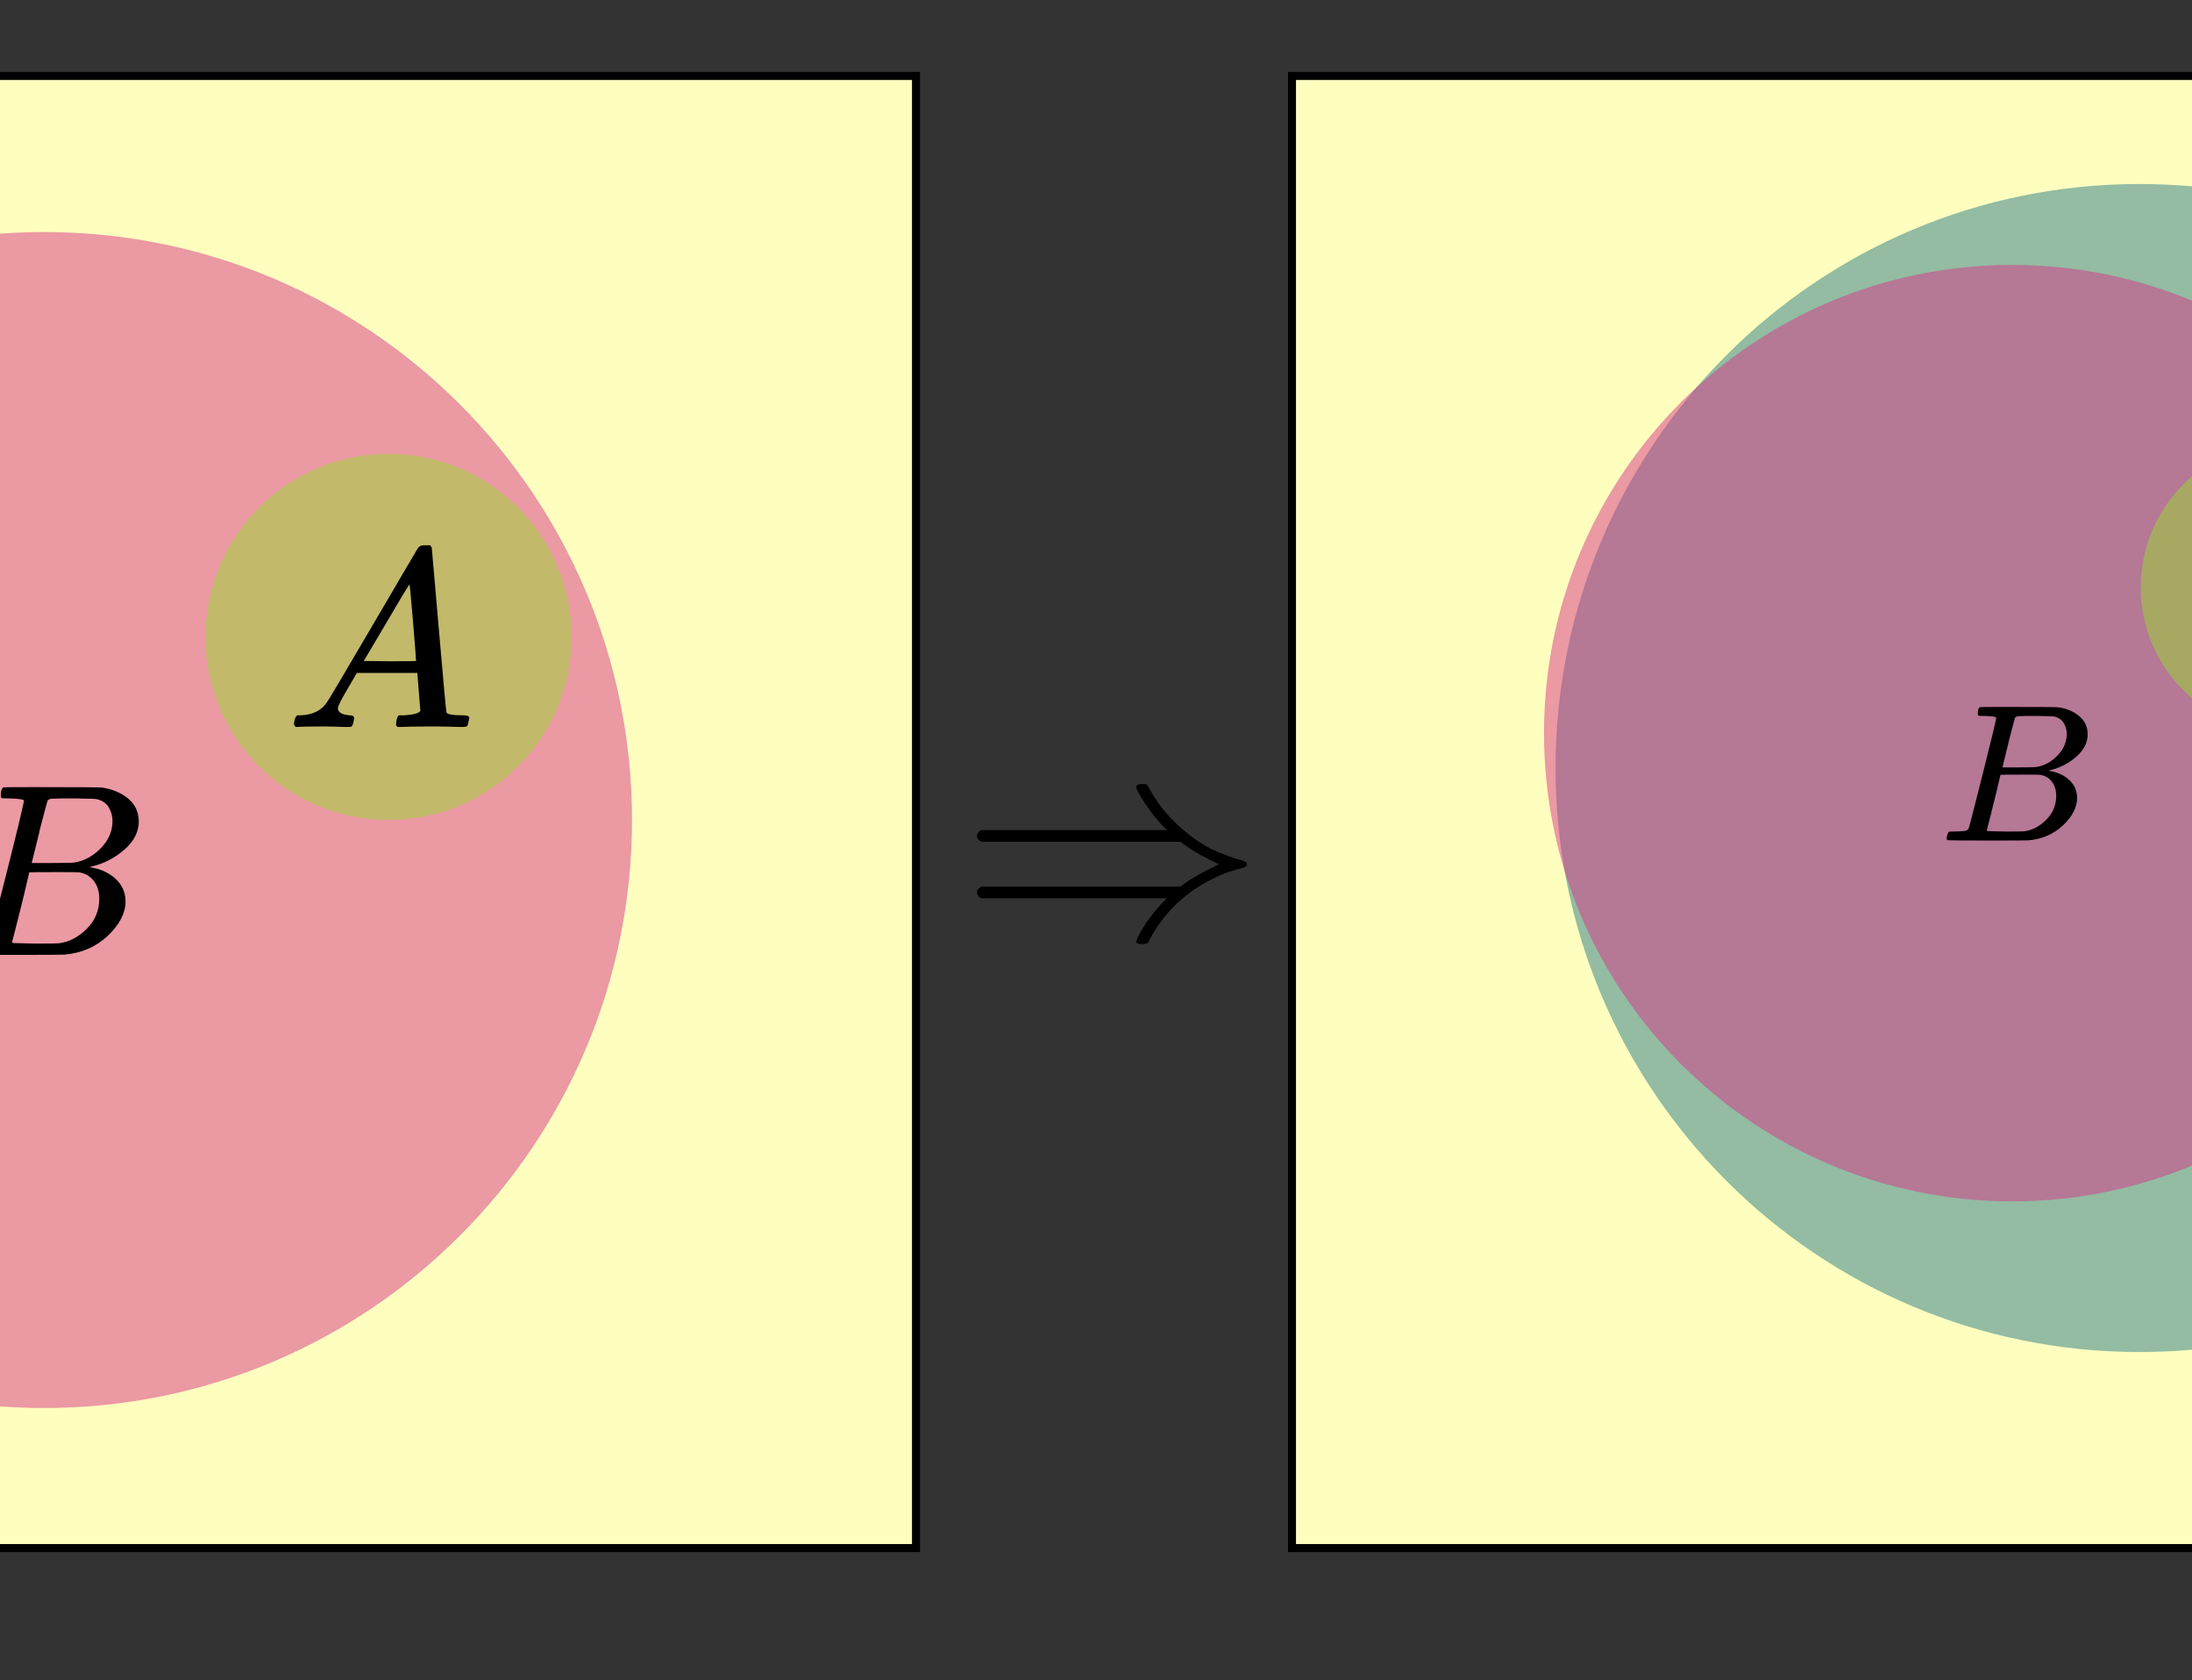 <svg width="274" height="210" viewBox="0 0 274 210" fill="none" xmlns="http://www.w3.org/2000/svg">
<rect x="0" y="0" width="274" height="210" fill="#333333" stroke="none"/>
<g clip-path="url(#clip0)">
<rect x="-35.5" y="9.5" width="150" height="184" fill="#FEFFBF" stroke="black"/>
<path d="M5.5 176C46.093 176 79 143.093 79 102.5C79 61.907 46.093 29 5.5 29C-35.093 29 -68 61.907 -68 102.5C-68 143.093 -35.093 176 5.5 176Z" fill="#D83589" fill-opacity="0.5"/>
<path d="M1.232 99.799C0.68 99.799 0.352 99.788 0.25 99.768C0.148 99.748 0.097 99.635 0.097 99.43C0.097 98.878 0.209 98.54 0.434 98.417C0.455 98.397 1.785 98.386 4.426 98.386C9.727 98.386 12.521 98.407 12.807 98.448C14.097 98.652 15.171 99.113 16.031 99.829C16.891 100.546 17.331 101.487 17.351 102.654C17.351 103.964 16.758 105.141 15.57 106.185C14.383 107.229 13.022 107.935 11.487 108.303L11.18 108.395C12.49 108.579 13.565 109.05 14.404 109.808C15.243 110.565 15.673 111.506 15.693 112.632C15.693 114.126 14.956 115.569 13.483 116.961C12.009 118.353 10.197 119.141 8.048 119.325C7.905 119.346 5.746 119.356 1.57 119.356C-2.523 119.356 -4.601 119.335 -4.662 119.295C-4.744 119.233 -4.785 119.151 -4.785 119.049C-4.785 118.906 -4.765 118.762 -4.724 118.619C-4.621 118.23 -4.519 118.015 -4.417 117.974C-4.335 117.954 -4.181 117.944 -3.956 117.944H-3.772C-3.219 117.944 -2.605 117.913 -1.93 117.852C-1.643 117.79 -1.449 117.667 -1.347 117.483C-1.285 117.401 -0.548 114.556 0.864 108.948C2.276 103.34 2.983 100.382 2.983 100.075C2.983 99.932 2.399 99.84 1.232 99.799ZM14.066 102.654C14.066 102.04 13.912 101.467 13.605 100.935C13.299 100.402 12.797 100.054 12.101 99.891C11.958 99.85 11.016 99.819 9.276 99.799C8.867 99.799 8.437 99.799 7.987 99.799C7.537 99.799 7.178 99.809 6.912 99.829H6.513C6.206 99.85 6.012 99.952 5.93 100.136C5.889 100.218 5.561 101.446 4.947 103.821C4.947 103.882 4.937 103.943 4.917 104.005L3.965 107.873H6.452C8.11 107.873 9.062 107.853 9.307 107.812C10.535 107.607 11.63 107.014 12.592 106.031C13.554 105.049 14.046 103.923 14.066 102.654ZM12.408 112.325C12.408 111.425 12.173 110.677 11.702 110.084C11.231 109.49 10.617 109.142 9.86 109.04C9.737 109.02 8.888 109.009 7.312 109.009C4.896 109.009 3.678 109.02 3.658 109.04C3.658 109.081 3.484 109.828 3.136 111.281C2.788 112.735 2.43 114.178 2.061 115.61L1.509 117.759C1.509 117.841 1.632 117.882 1.877 117.882C2.123 117.882 2.952 117.903 4.364 117.944C6.186 117.944 7.168 117.933 7.312 117.913C8.581 117.77 9.747 117.176 10.812 116.132C11.876 115.088 12.408 113.819 12.408 112.325Z" fill="black"/>
<path d="M48.567 102.497C61.206 102.497 71.453 92.251 71.453 79.612C71.453 66.973 61.206 56.727 48.567 56.727C35.928 56.727 25.682 66.973 25.682 79.612C25.682 92.251 35.928 102.497 48.567 102.497Z" fill="#9BDA32" fill-opacity="0.5"/>
<path d="M42.234 88.522C42.234 89.029 42.721 89.325 43.694 89.41C44.074 89.41 44.265 89.526 44.265 89.759C44.265 89.78 44.243 89.917 44.201 90.171C44.138 90.467 44.074 90.658 44.011 90.742C43.947 90.827 43.81 90.869 43.599 90.869C43.556 90.869 43.429 90.869 43.218 90.869C43.006 90.869 42.647 90.859 42.139 90.837C41.632 90.816 40.955 90.806 40.109 90.806C38.607 90.806 37.645 90.827 37.222 90.869H36.968C36.82 90.721 36.746 90.605 36.746 90.52C36.788 89.949 36.926 89.579 37.158 89.41H37.603C39.083 89.346 40.162 88.818 40.839 87.824C40.965 87.697 42.879 84.472 46.581 78.148C50.282 71.824 52.164 68.62 52.227 68.535C52.376 68.282 52.629 68.155 52.989 68.155H53.243H53.782C53.909 68.345 53.972 68.451 53.972 68.472L54.861 78.719C55.453 85.55 55.77 88.997 55.812 89.061C55.918 89.293 56.605 89.41 57.874 89.41C58.403 89.41 58.667 89.516 58.667 89.727C58.667 89.769 58.636 89.917 58.572 90.171C58.509 90.489 58.456 90.679 58.414 90.742C58.371 90.806 58.223 90.848 57.969 90.869C57.906 90.869 57.758 90.869 57.525 90.869C57.293 90.869 56.88 90.859 56.288 90.837C55.696 90.816 54.924 90.806 53.972 90.806C51.984 90.806 50.684 90.827 50.07 90.869H49.69C49.563 90.742 49.499 90.647 49.499 90.584C49.499 90.52 49.52 90.33 49.563 90.013C49.647 89.738 49.711 89.569 49.753 89.505L49.88 89.41H50.514C51.656 89.346 52.333 89.167 52.545 88.871L52.164 84.112H44.614L43.535 85.952C42.668 87.411 42.234 88.268 42.234 88.522ZM52.005 82.621C52.005 82.388 51.879 80.739 51.625 77.672C51.371 74.605 51.223 73.061 51.181 73.04L50.324 74.404C49.986 74.975 49.319 76.107 48.325 77.799L45.47 82.621L48.738 82.653C50.916 82.653 52.005 82.642 52.005 82.621Z" fill="black"/>
<rect x="161.5" y="9.5" width="150" height="184" fill="#FEFFBF" stroke="black"/>
<path d="M267.421 169C307.725 169 340.398 136.317 340.398 96C340.398 55.683 307.725 23 267.421 23C227.118 23 194.445 55.683 194.445 96C194.445 136.317 227.118 169 267.421 169Z" fill="#287B88" fill-opacity="0.5"/>
<path d="M251.526 150.167C283.848 150.167 310.051 123.964 310.051 91.641C310.051 59.318 283.848 33.115 251.526 33.115C219.203 33.115 193 59.318 193 91.641C193 123.964 219.203 150.167 251.526 150.167Z" fill="#D83589" fill-opacity="0.5"/>
<path d="M248.128 89.49C247.688 89.49 247.427 89.482 247.345 89.466C247.264 89.449 247.223 89.36 247.223 89.197C247.223 88.757 247.313 88.488 247.492 88.39C247.508 88.374 248.568 88.366 250.67 88.366C254.891 88.366 257.116 88.382 257.344 88.415C258.371 88.578 259.227 88.944 259.911 89.515C260.596 90.085 260.946 90.835 260.962 91.764C260.962 92.807 260.49 93.744 259.544 94.575C258.599 95.406 257.515 95.969 256.293 96.262L256.048 96.335C257.092 96.482 257.947 96.857 258.615 97.46C259.284 98.063 259.626 98.813 259.642 99.709C259.642 100.899 259.055 102.048 257.882 103.156C256.709 104.264 255.266 104.892 253.555 105.039C253.441 105.055 251.721 105.063 248.397 105.063C245.137 105.063 243.483 105.047 243.434 105.014C243.369 104.965 243.336 104.9 243.336 104.819C243.336 104.704 243.352 104.59 243.385 104.476C243.466 104.167 243.548 103.995 243.629 103.963C243.694 103.947 243.817 103.938 243.996 103.938H244.143C244.583 103.938 245.072 103.914 245.61 103.865C245.838 103.816 245.993 103.718 246.074 103.572C246.123 103.507 246.71 101.241 247.834 96.775C248.959 92.31 249.521 89.955 249.521 89.71C249.521 89.596 249.057 89.523 248.128 89.49ZM258.347 91.764C258.347 91.275 258.224 90.818 257.98 90.395C257.735 89.971 257.336 89.694 256.782 89.564C256.668 89.531 255.918 89.506 254.533 89.49C254.207 89.49 253.865 89.49 253.506 89.49C253.147 89.49 252.862 89.498 252.65 89.515H252.333C252.088 89.531 251.933 89.612 251.868 89.759C251.835 89.824 251.575 90.802 251.086 92.693C251.086 92.742 251.078 92.79 251.061 92.839L250.303 95.92H252.284C253.604 95.92 254.362 95.903 254.557 95.871C255.535 95.708 256.407 95.235 257.173 94.453C257.939 93.671 258.33 92.774 258.347 91.764ZM257.026 99.465C257.026 98.748 256.839 98.153 256.464 97.68C256.089 97.207 255.6 96.93 254.997 96.849C254.899 96.832 254.223 96.824 252.968 96.824C251.045 96.824 250.075 96.832 250.059 96.849C250.059 96.881 249.92 97.476 249.643 98.633C249.366 99.791 249.081 100.94 248.788 102.08L248.348 103.792C248.348 103.857 248.445 103.89 248.641 103.89C248.837 103.89 249.497 103.906 250.621 103.938C252.072 103.938 252.854 103.93 252.968 103.914C253.979 103.8 254.908 103.327 255.755 102.496C256.603 101.665 257.026 100.654 257.026 99.465Z" fill="black"/>
<path d="M285.819 91.639C295.883 91.639 304.042 83.48 304.042 73.416C304.042 63.352 295.883 55.193 285.819 55.193C275.755 55.193 267.596 63.352 267.596 73.416C267.596 83.48 275.755 91.639 285.819 91.639Z" fill="#9BDA32" fill-opacity="0.5"/>
<path d="M142.04 98.402C142.04 98.135 142.243 98.001 142.648 98.001C142.775 98.001 142.876 98.001 142.952 98.001C143.028 98.001 143.091 98.001 143.142 98.001C143.193 98.001 143.243 98.013 143.294 98.038C143.345 98.062 143.37 98.074 143.37 98.074C143.37 98.074 143.395 98.111 143.446 98.183C143.497 98.256 143.522 98.293 143.522 98.293C143.522 98.293 143.56 98.353 143.636 98.475C144.573 100.272 145.815 101.862 147.36 103.247C148.905 104.631 150.311 105.614 151.578 106.197C152.845 106.78 154.061 107.229 155.226 107.545C155.657 107.666 155.872 107.824 155.872 108.018C155.872 108.212 155.758 108.346 155.53 108.419C155.302 108.492 154.833 108.625 154.124 108.82C153.415 109.014 152.68 109.305 151.92 109.694C148.272 111.394 145.511 114.016 143.636 117.562C143.535 117.78 143.446 117.902 143.37 117.926C143.294 117.95 143.104 117.974 142.8 117.999C142.293 117.999 142.04 117.914 142.04 117.744C142.04 117.647 142.103 117.44 142.23 117.124C143.117 115.449 144.206 113.955 145.498 112.644L145.878 112.28H122.66C122.305 112.11 122.128 111.867 122.128 111.551C122.128 111.187 122.331 110.944 122.736 110.823H147.55L147.93 110.532C148.918 109.803 150.4 108.965 152.376 108.018C152.351 107.994 152.123 107.885 151.692 107.69C151.261 107.496 150.691 107.205 149.982 106.816C149.273 106.428 148.589 105.991 147.93 105.505L147.55 105.213H122.736C122.331 105.092 122.128 104.849 122.128 104.485C122.128 104.169 122.305 103.926 122.66 103.756H145.878L145.498 103.392C144.662 102.542 143.877 101.559 143.142 100.442C142.407 99.325 142.04 98.645 142.04 98.402Z" fill="black"/>
</g>
<defs>
<clipPath id="clip0">
<rect width="274" height="210" fill="white"/>
</clipPath>
</defs>
</svg>
